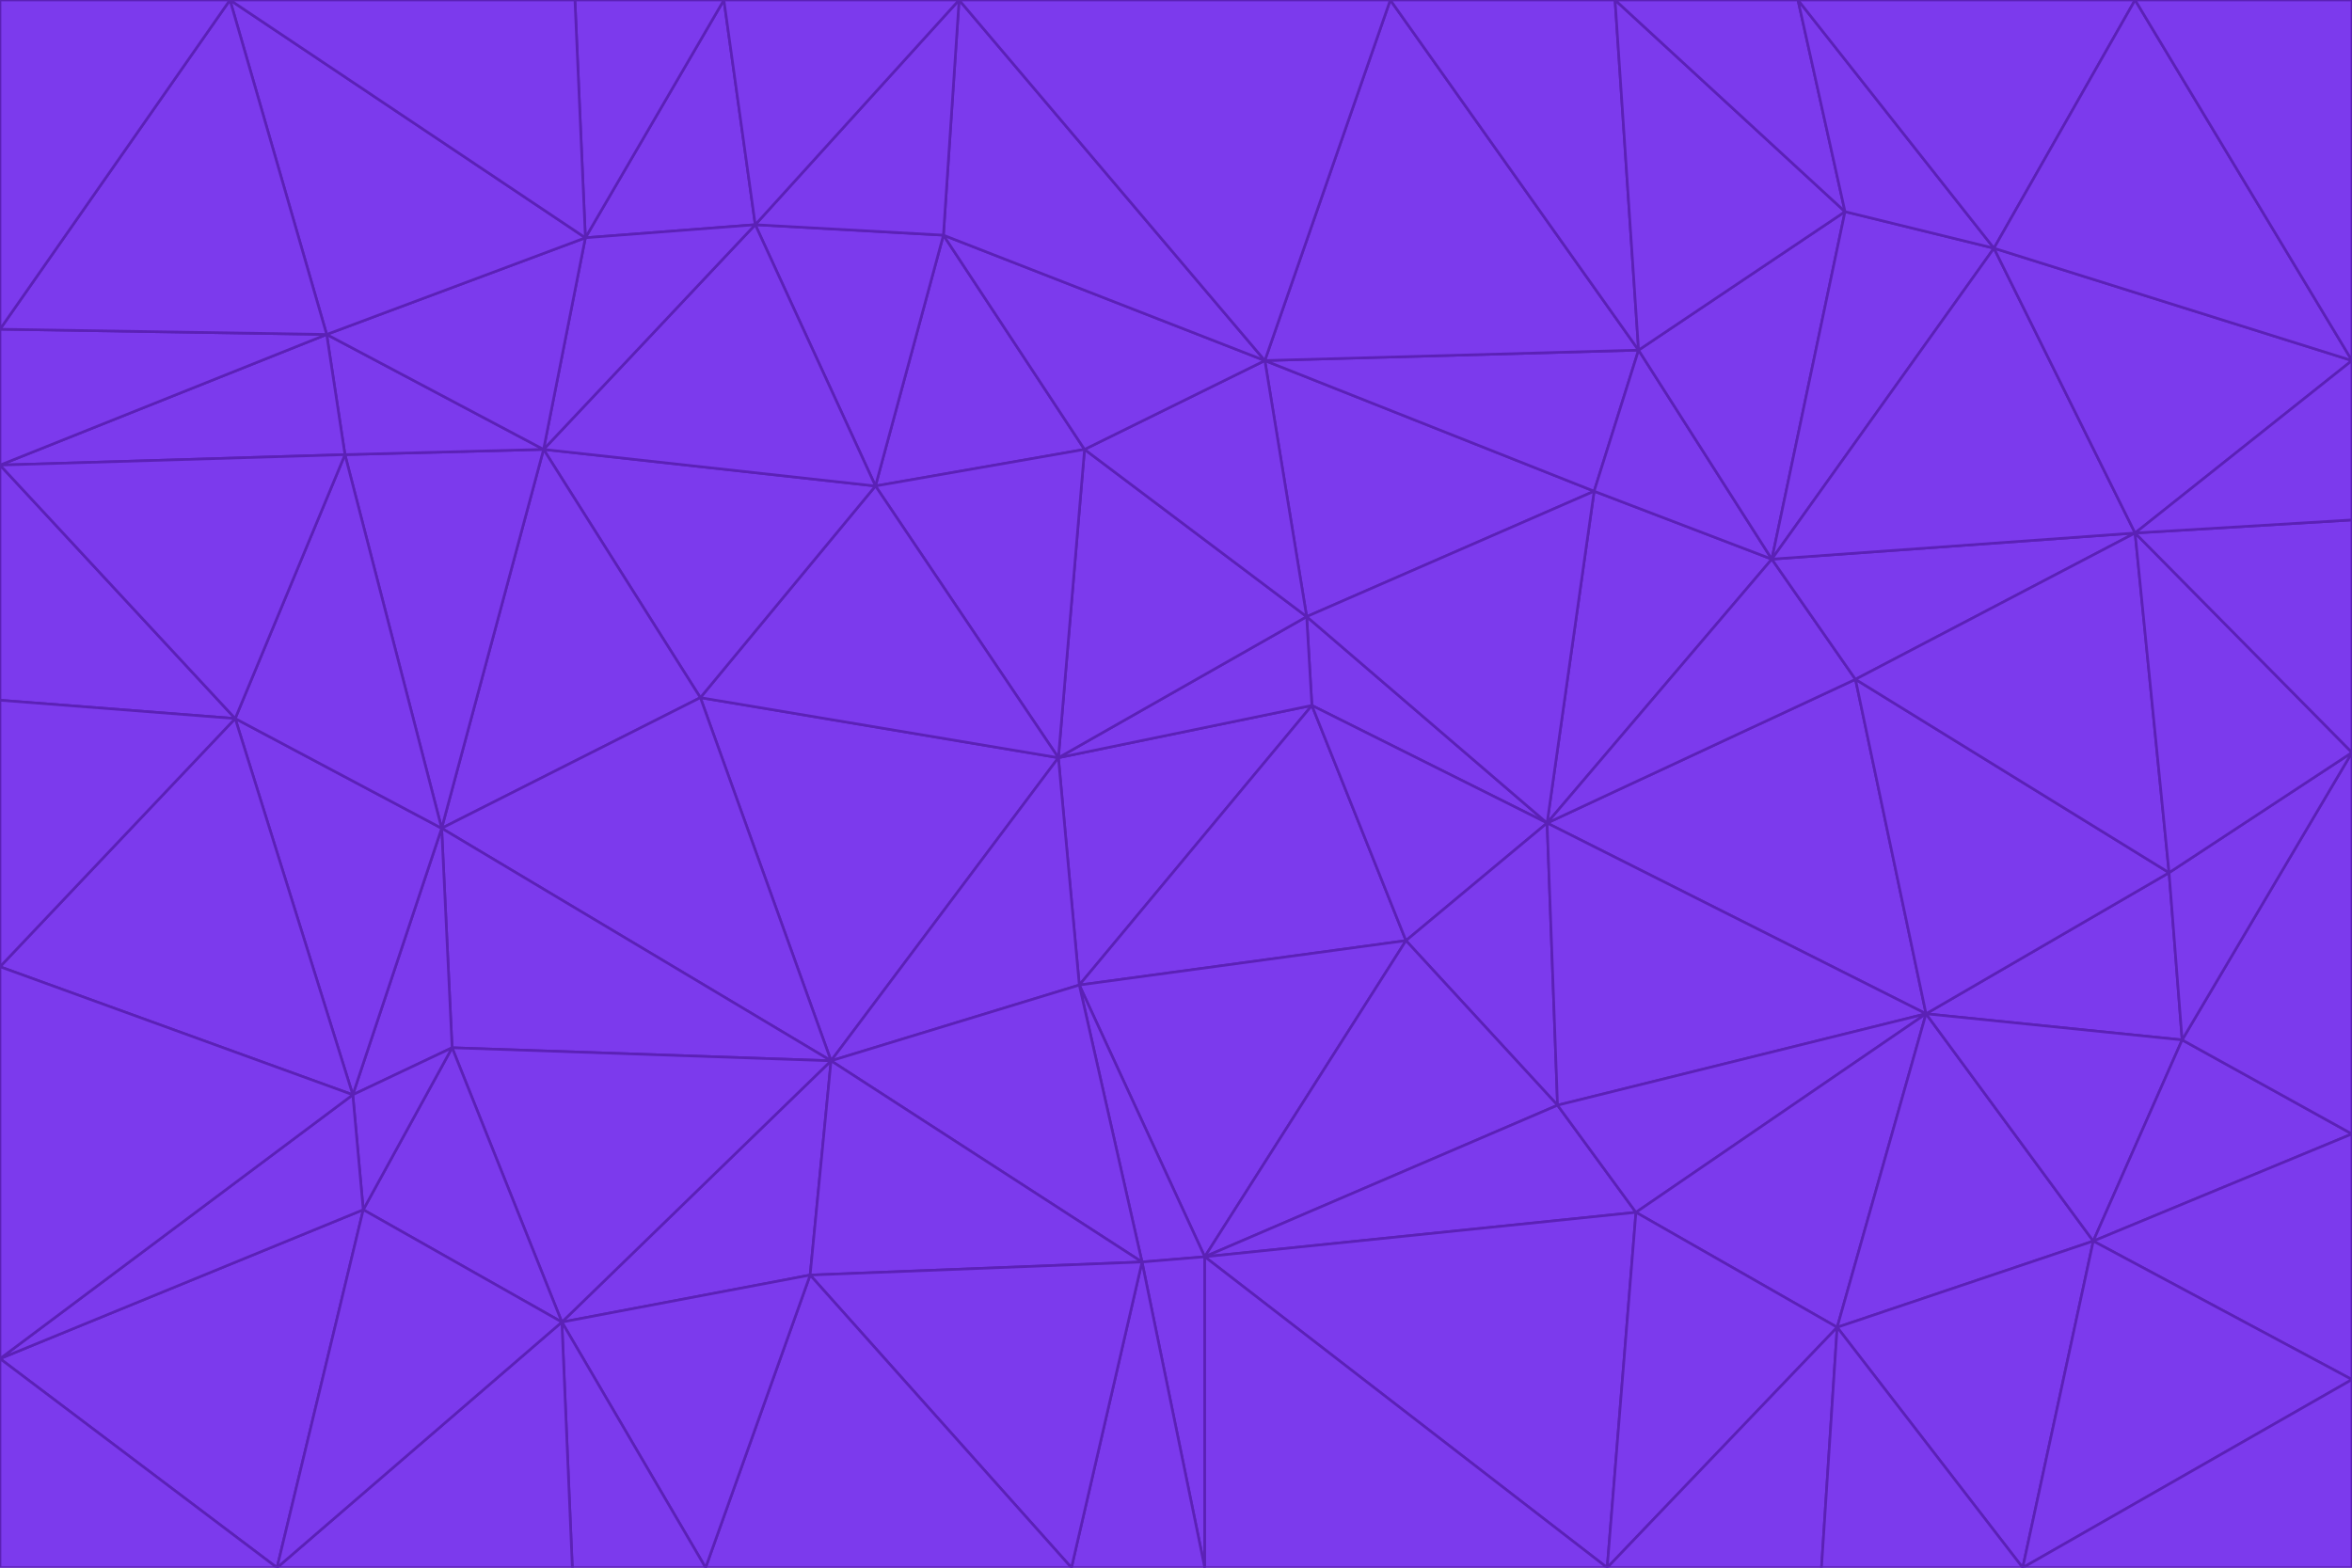<svg id="visual" viewBox="0 0 900 600" width="900" height="600" xmlns="http://www.w3.org/2000/svg" xmlns:xlink="http://www.w3.org/1999/xlink" version="1.1"><g stroke-width="1" stroke-linejoin="bevel"><path d="M405 290L413 377L502 270Z" fill="#7c3aed" stroke="#5b21b6"></path><path d="M413 377L538 360L502 270Z" fill="#7c3aed" stroke="#5b21b6"></path><path d="M592 315L500 236L502 270Z" fill="#7c3aed" stroke="#5b21b6"></path><path d="M502 270L500 236L405 290Z" fill="#7c3aed" stroke="#5b21b6"></path><path d="M538 360L592 315L502 270Z" fill="#7c3aed" stroke="#5b21b6"></path><path d="M413 377L461 481L538 360Z" fill="#7c3aed" stroke="#5b21b6"></path><path d="M538 360L596 423L592 315Z" fill="#7c3aed" stroke="#5b21b6"></path><path d="M413 377L437 483L461 481Z" fill="#7c3aed" stroke="#5b21b6"></path><path d="M461 481L596 423L538 360Z" fill="#7c3aed" stroke="#5b21b6"></path><path d="M500 236L415 172L405 290Z" fill="#7c3aed" stroke="#5b21b6"></path><path d="M268 267L318 406L405 290Z" fill="#7c3aed" stroke="#5b21b6"></path><path d="M405 290L318 406L413 377Z" fill="#7c3aed" stroke="#5b21b6"></path><path d="M413 377L318 406L437 483Z" fill="#7c3aed" stroke="#5b21b6"></path><path d="M610 188L484 138L500 236Z" fill="#7c3aed" stroke="#5b21b6"></path><path d="M500 236L484 138L415 172Z" fill="#7c3aed" stroke="#5b21b6"></path><path d="M361 90L335 186L415 172Z" fill="#7c3aed" stroke="#5b21b6"></path><path d="M415 172L335 186L405 290Z" fill="#7c3aed" stroke="#5b21b6"></path><path d="M678 214L610 188L592 315Z" fill="#7c3aed" stroke="#5b21b6"></path><path d="M592 315L610 188L500 236Z" fill="#7c3aed" stroke="#5b21b6"></path><path d="M335 186L268 267L405 290Z" fill="#7c3aed" stroke="#5b21b6"></path><path d="M461 481L626 464L596 423Z" fill="#7c3aed" stroke="#5b21b6"></path><path d="M737 388L710 260L592 315Z" fill="#7c3aed" stroke="#5b21b6"></path><path d="M215 506L310 488L318 406Z" fill="#7c3aed" stroke="#5b21b6"></path><path d="M318 406L310 488L437 483Z" fill="#7c3aed" stroke="#5b21b6"></path><path d="M710 260L678 214L592 315Z" fill="#7c3aed" stroke="#5b21b6"></path><path d="M610 188L627 134L484 138Z" fill="#7c3aed" stroke="#5b21b6"></path><path d="M678 214L627 134L610 188Z" fill="#7c3aed" stroke="#5b21b6"></path><path d="M737 388L592 315L596 423Z" fill="#7c3aed" stroke="#5b21b6"></path><path d="M678 214L706 81L627 134Z" fill="#7c3aed" stroke="#5b21b6"></path><path d="M484 138L361 90L415 172Z" fill="#7c3aed" stroke="#5b21b6"></path><path d="M335 186L208 172L268 267Z" fill="#7c3aed" stroke="#5b21b6"></path><path d="M367 0L361 90L484 138Z" fill="#7c3aed" stroke="#5b21b6"></path><path d="M437 483L461 600L461 481Z" fill="#7c3aed" stroke="#5b21b6"></path><path d="M461 481L615 600L626 464Z" fill="#7c3aed" stroke="#5b21b6"></path><path d="M410 600L461 600L437 483Z" fill="#7c3aed" stroke="#5b21b6"></path><path d="M310 488L410 600L437 483Z" fill="#7c3aed" stroke="#5b21b6"></path><path d="M626 464L737 388L596 423Z" fill="#7c3aed" stroke="#5b21b6"></path><path d="M703 508L737 388L626 464Z" fill="#7c3aed" stroke="#5b21b6"></path><path d="M208 172L169 317L268 267Z" fill="#7c3aed" stroke="#5b21b6"></path><path d="M268 267L169 317L318 406Z" fill="#7c3aed" stroke="#5b21b6"></path><path d="M361 90L289 86L335 186Z" fill="#7c3aed" stroke="#5b21b6"></path><path d="M615 600L703 508L626 464Z" fill="#7c3aed" stroke="#5b21b6"></path><path d="M169 317L173 401L318 406Z" fill="#7c3aed" stroke="#5b21b6"></path><path d="M310 488L270 600L410 600Z" fill="#7c3aed" stroke="#5b21b6"></path><path d="M289 86L208 172L335 186Z" fill="#7c3aed" stroke="#5b21b6"></path><path d="M173 401L215 506L318 406Z" fill="#7c3aed" stroke="#5b21b6"></path><path d="M461 600L615 600L461 481Z" fill="#7c3aed" stroke="#5b21b6"></path><path d="M215 506L270 600L310 488Z" fill="#7c3aed" stroke="#5b21b6"></path><path d="M627 134L532 0L484 138Z" fill="#7c3aed" stroke="#5b21b6"></path><path d="M361 90L367 0L289 86Z" fill="#7c3aed" stroke="#5b21b6"></path><path d="M277 0L224 91L289 86Z" fill="#7c3aed" stroke="#5b21b6"></path><path d="M289 86L224 91L208 172Z" fill="#7c3aed" stroke="#5b21b6"></path><path d="M208 172L132 174L169 317Z" fill="#7c3aed" stroke="#5b21b6"></path><path d="M173 401L139 463L215 506Z" fill="#7c3aed" stroke="#5b21b6"></path><path d="M215 506L219 600L270 600Z" fill="#7c3aed" stroke="#5b21b6"></path><path d="M169 317L135 419L173 401Z" fill="#7c3aed" stroke="#5b21b6"></path><path d="M90 275L135 419L169 317Z" fill="#7c3aed" stroke="#5b21b6"></path><path d="M532 0L367 0L484 138Z" fill="#7c3aed" stroke="#5b21b6"></path><path d="M763 95L706 81L678 214Z" fill="#7c3aed" stroke="#5b21b6"></path><path d="M627 134L618 0L532 0Z" fill="#7c3aed" stroke="#5b21b6"></path><path d="M817 204L678 214L710 260Z" fill="#7c3aed" stroke="#5b21b6"></path><path d="M135 419L139 463L173 401Z" fill="#7c3aed" stroke="#5b21b6"></path><path d="M615 600L697 600L703 508Z" fill="#7c3aed" stroke="#5b21b6"></path><path d="M835 398L830 334L737 388Z" fill="#7c3aed" stroke="#5b21b6"></path><path d="M706 81L618 0L627 134Z" fill="#7c3aed" stroke="#5b21b6"></path><path d="M106 600L219 600L215 506Z" fill="#7c3aed" stroke="#5b21b6"></path><path d="M125 128L132 174L208 172Z" fill="#7c3aed" stroke="#5b21b6"></path><path d="M801 475L737 388L703 508Z" fill="#7c3aed" stroke="#5b21b6"></path><path d="M737 388L830 334L710 260Z" fill="#7c3aed" stroke="#5b21b6"></path><path d="M774 600L801 475L703 508Z" fill="#7c3aed" stroke="#5b21b6"></path><path d="M830 334L817 204L710 260Z" fill="#7c3aed" stroke="#5b21b6"></path><path d="M132 174L90 275L169 317Z" fill="#7c3aed" stroke="#5b21b6"></path><path d="M0 520L106 600L139 463Z" fill="#7c3aed" stroke="#5b21b6"></path><path d="M367 0L277 0L289 86Z" fill="#7c3aed" stroke="#5b21b6"></path><path d="M224 91L125 128L208 172Z" fill="#7c3aed" stroke="#5b21b6"></path><path d="M801 475L835 398L737 388Z" fill="#7c3aed" stroke="#5b21b6"></path><path d="M817 204L763 95L678 214Z" fill="#7c3aed" stroke="#5b21b6"></path><path d="M706 81L688 0L618 0Z" fill="#7c3aed" stroke="#5b21b6"></path><path d="M88 0L125 128L224 91Z" fill="#7c3aed" stroke="#5b21b6"></path><path d="M0 178L0 268L90 275Z" fill="#7c3aed" stroke="#5b21b6"></path><path d="M763 95L688 0L706 81Z" fill="#7c3aed" stroke="#5b21b6"></path><path d="M277 0L220 0L224 91Z" fill="#7c3aed" stroke="#5b21b6"></path><path d="M697 600L774 600L703 508Z" fill="#7c3aed" stroke="#5b21b6"></path><path d="M801 475L900 434L835 398Z" fill="#7c3aed" stroke="#5b21b6"></path><path d="M900 434L900 288L835 398Z" fill="#7c3aed" stroke="#5b21b6"></path><path d="M835 398L900 288L830 334Z" fill="#7c3aed" stroke="#5b21b6"></path><path d="M830 334L900 288L817 204Z" fill="#7c3aed" stroke="#5b21b6"></path><path d="M817 204L900 138L763 95Z" fill="#7c3aed" stroke="#5b21b6"></path><path d="M0 520L139 463L135 419Z" fill="#7c3aed" stroke="#5b21b6"></path><path d="M139 463L106 600L215 506Z" fill="#7c3aed" stroke="#5b21b6"></path><path d="M900 528L900 434L801 475Z" fill="#7c3aed" stroke="#5b21b6"></path><path d="M900 288L900 199L817 204Z" fill="#7c3aed" stroke="#5b21b6"></path><path d="M763 95L817 0L688 0Z" fill="#7c3aed" stroke="#5b21b6"></path><path d="M90 275L0 370L135 419Z" fill="#7c3aed" stroke="#5b21b6"></path><path d="M0 268L0 370L90 275Z" fill="#7c3aed" stroke="#5b21b6"></path><path d="M0 178L132 174L125 128Z" fill="#7c3aed" stroke="#5b21b6"></path><path d="M0 178L90 275L132 174Z" fill="#7c3aed" stroke="#5b21b6"></path><path d="M900 199L900 138L817 204Z" fill="#7c3aed" stroke="#5b21b6"></path><path d="M774 600L900 528L801 475Z" fill="#7c3aed" stroke="#5b21b6"></path><path d="M900 138L817 0L763 95Z" fill="#7c3aed" stroke="#5b21b6"></path><path d="M0 126L0 178L125 128Z" fill="#7c3aed" stroke="#5b21b6"></path><path d="M220 0L88 0L224 91Z" fill="#7c3aed" stroke="#5b21b6"></path><path d="M0 370L0 520L135 419Z" fill="#7c3aed" stroke="#5b21b6"></path><path d="M88 0L0 126L125 128Z" fill="#7c3aed" stroke="#5b21b6"></path><path d="M774 600L900 600L900 528Z" fill="#7c3aed" stroke="#5b21b6"></path><path d="M0 520L0 600L106 600Z" fill="#7c3aed" stroke="#5b21b6"></path><path d="M900 138L900 0L817 0Z" fill="#7c3aed" stroke="#5b21b6"></path><path d="M88 0L0 0L0 126Z" fill="#7c3aed" stroke="#5b21b6"></path></g></svg>